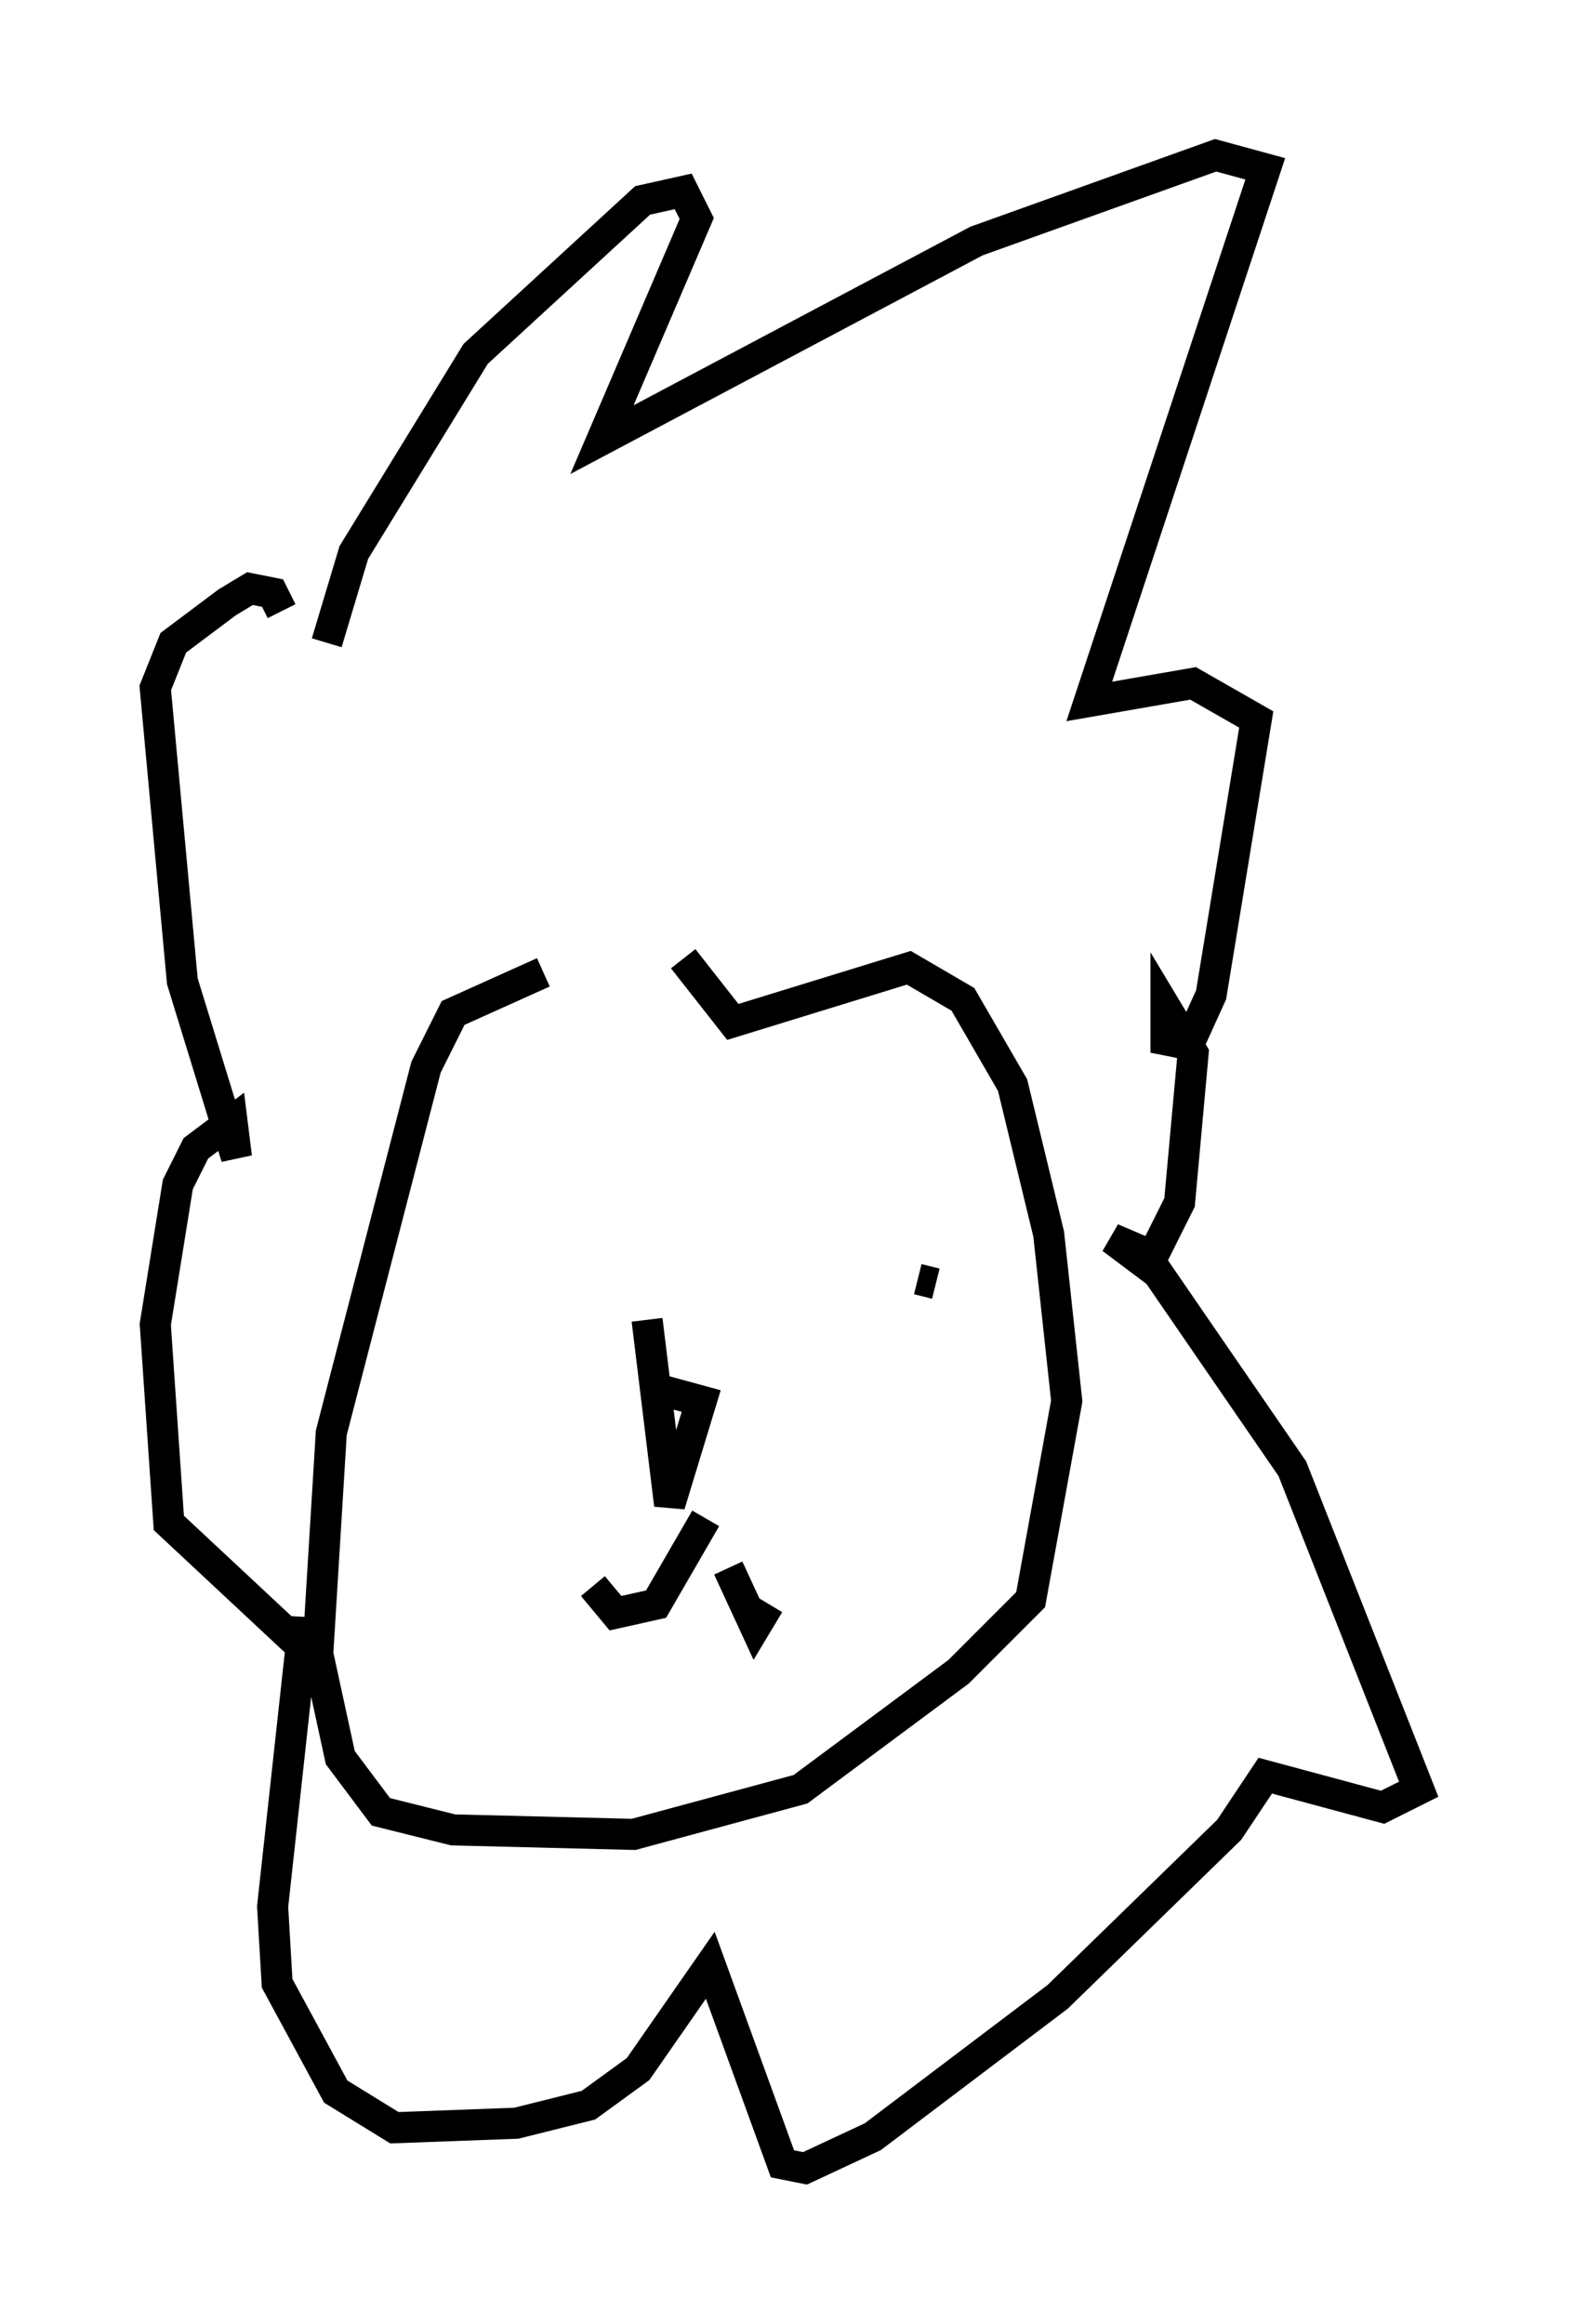<?xml version="1.0" encoding="utf-8" ?>
<svg baseProfile="full" height="74.782" version="1.1" width="50.67" xmlns="http://www.w3.org/2000/svg" xmlns:ev="http://www.w3.org/2001/xml-events" xmlns:xlink="http://www.w3.org/1999/xlink"><defs /><rect fill="white" height="74.782" width="50.67" x="0" y="0" /><path d="M18.654, 31.436 m-1.162, -0.145 l-2.905, 1.307 -0.872, 1.743 l-3.05, 11.765 -0.436, 7.117 l0.726, 3.341 1.307, 1.743 l2.324, 0.581 5.81, 0.145 l5.374, -1.453 5.084, -3.777 l2.324, -2.324 1.162, -6.391 l-0.581, -5.374 -1.162, -4.793 l-1.598, -2.76 -1.743, -1.017 l-5.665, 1.743 -1.598, -2.034 m-11.475, -10.168 l0.872, -2.905 3.922, -6.391 l5.374, -4.939 1.307, -0.291 l0.436, 0.872 -3.05, 7.117 l12.056, -6.391 7.698, -2.76 l1.598, 0.436 -5.665, 17.14 l3.341, -0.581 2.034, 1.162 l-1.453, 8.86 -0.726, 1.598 l-0.726, -0.145 0.0, -1.017 l0.872, 1.453 -0.436, 4.793 l-1.017, 2.034 -1.162, -0.872 l1.017, 0.436 4.793, 6.972 l4.067, 10.313 -1.162, 0.581 l-3.777, -1.017 -1.162, 1.743 l-5.52, 5.374 -5.955, 4.503 l-2.179, 1.017 -0.726, -0.145 l-2.324, -6.391 -2.324, 3.341 l-1.598, 1.162 -2.324, 0.581 l-3.922, 0.145 -1.888, -1.162 l-1.888, -3.486 -0.145, -2.469 l1.017, -9.296 0.0, 1.017 l-4.358, -4.067 -0.436, -6.391 l0.726, -4.503 0.581, -1.162 l1.162, -0.872 0.145, 1.162 l-1.743, -5.665 -0.872, -9.441 l0.581, -1.453 1.743, -1.307 l0.726, -0.436 0.726, 0.145 l0.291, 0.581 m10.022, 19.754 l0.0, 0.0 m11.039, 1.888 l-0.581, -0.145 m-6.101, 9.296 l0.872, 1.888 0.436, -0.726 m-2.034, -2.76 l-1.598, 2.76 -1.307, 0.291 l-0.726, -0.872 m1.888, -6.391 l1.598, 0.436 -1.017, 3.341 l-0.726, -5.955 " fill="none" stroke="black" stroke-width="1" /></svg>